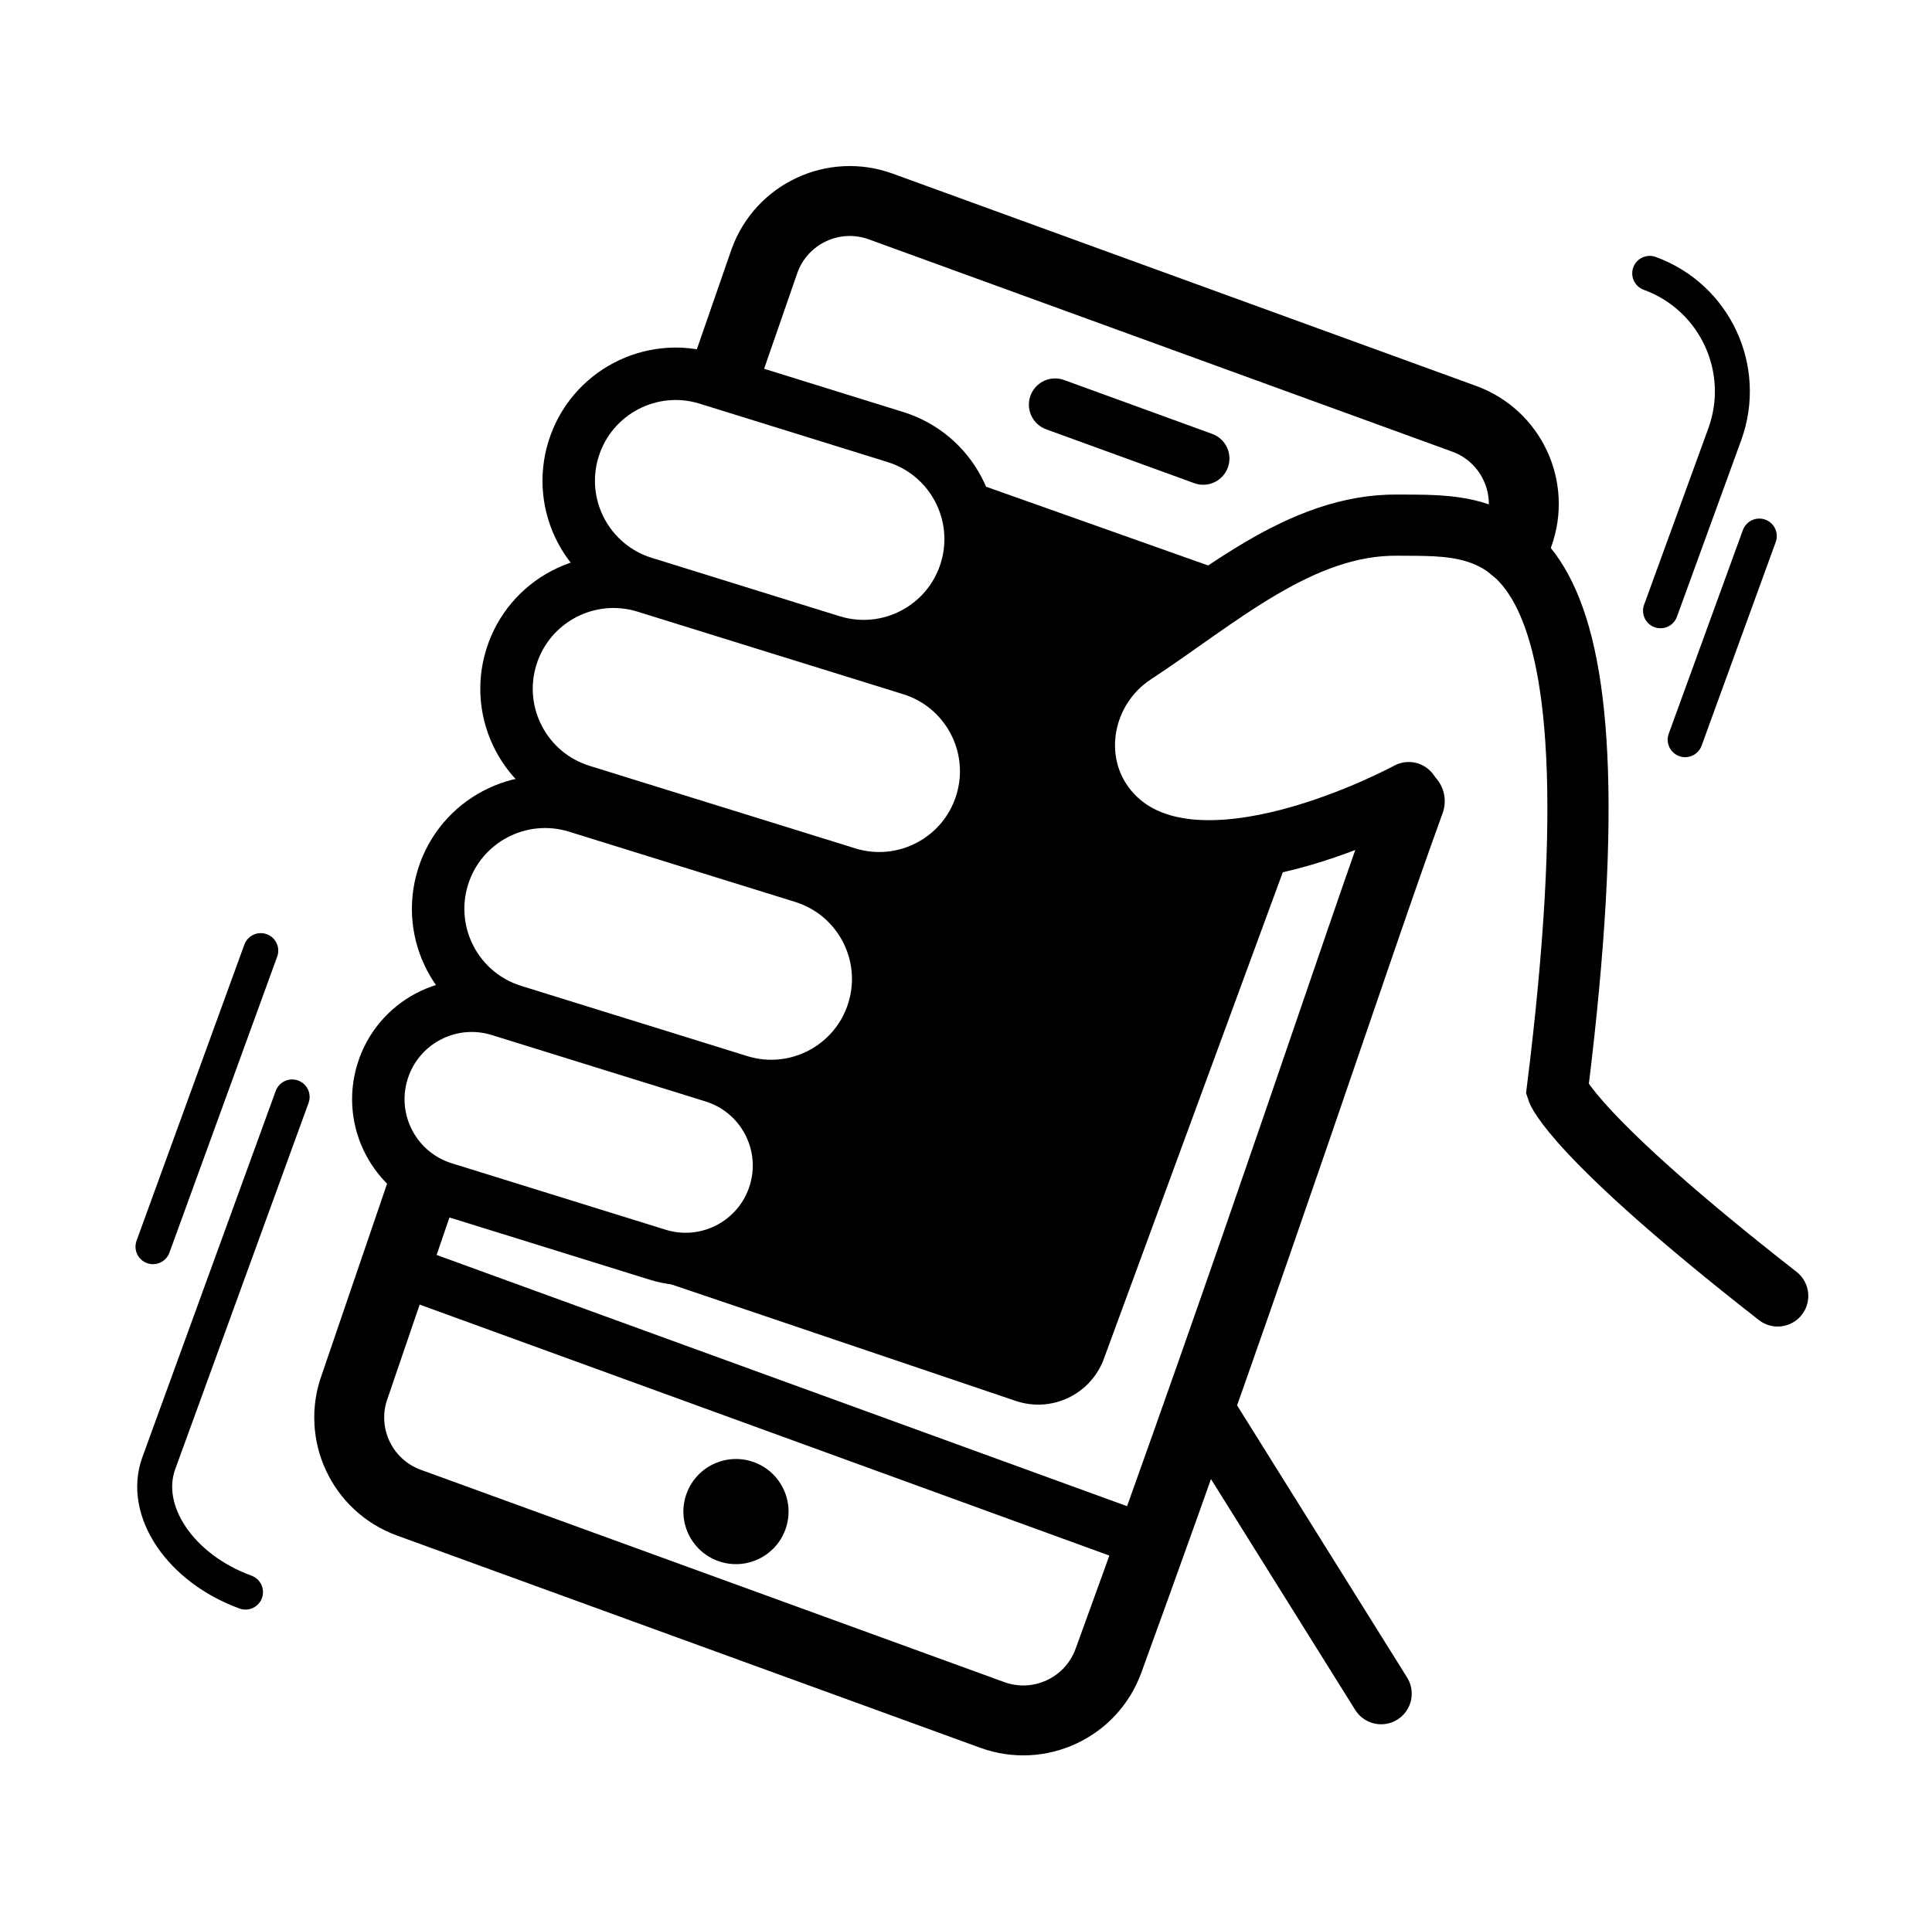 <?xml version="1.0" encoding="UTF-8"?>
<svg width="221px" height="220px" viewBox="0 0 221 220" version="1.1" xmlns="http://www.w3.org/2000/svg" xmlns:xlink="http://www.w3.org/1999/xlink">
    <title>voicematch1</title>
    <g id="页面-1" stroke="none" stroke-width="1" fill="none" fill-rule="evenodd">
        <g id="voicematch" transform="translate(-77, -307)">
            <g id="photo" transform="translate(77.5, 307)">
                <g id="编组" transform="translate(16.5, 23)">
                    <path d="M11.085,159.167 C3.629,156.453 -0.813,149.85 1.164,144.418 L16.418,102.51" id="Stroke-1" stroke="#000000" stroke-width="4" stroke-linecap="round"></path>
                    <path d="M171.708,8.277 C179.164,10.991 183.009,19.235 180.295,26.691 L172.945,46.883" id="Stroke-3" stroke="#000000" stroke-width="4" stroke-linecap="round"></path>
                    <line x1="175.765" y1="61.636" x2="184.245" y2="38.335" id="Stroke-5" stroke="#000000" stroke-width="4" stroke-linecap="round"></line>
                    <line x1="12.83" y1="85.768" x2="0.5" y2="119.645" id="Stroke-7" stroke="#000000" stroke-width="4" stroke-linecap="round"></line>
                    <path d="M65.98,19.75 L70.46,6.825 C72.419,1.443 78.369,-1.331 83.751,0.628 L150.483,24.916 C155.864,26.875 158.639,32.825 156.68,38.207 C156.36,39.087 156.337,39.268 156.177,39.708 M144.262,68.672 C138.025,85.809 127.345,118.805 109.795,167.024 C107.836,172.404 101.886,175.18 96.504,173.221 L29.772,148.933 C24.391,146.974 21.616,141.024 23.575,135.642 L31.152,113.469" id="形状" stroke="#000000" stroke-width="8" stroke-linecap="round"></path>
                    <path d="M120.633,29.465 C120.633,29.465 116.841,28.085 112.163,26.382 C107.486,24.68 103.694,23.3 103.694,23.3 C103.694,23.3 107.486,24.68 112.163,26.382 C116.841,28.085 120.633,29.465 120.633,29.465 Z" id="Stroke-11" stroke="#000000" stroke-width="6" stroke-linecap="round" stroke-linejoin="round"></path>
                    <path d="M114.702,153.541 C114.702,153.541 95.401,146.517 71.592,137.851 C47.783,129.185 28.482,122.159 28.482,122.159 C28.482,122.159 47.783,129.185 71.592,137.851 C95.401,146.517 114.702,153.541 114.702,153.541 Z" id="Stroke-13" stroke="#000000" stroke-width="6" stroke-linecap="round" stroke-linejoin="round"></path>
                    <path d="M72.839,152.009 C71.703,155.13 68.252,156.739 65.131,155.604 C62.01,154.467 60.401,151.017 61.537,147.896 C62.672,144.775 66.124,143.165 69.245,144.301 C72.366,145.437 73.975,148.888 72.839,152.009" id="Fill-15" fill="#000000"></path>
                    <path d="M78.16,50.373 L56.663,43.693 C50.209,41.687 46.603,34.831 48.609,28.377 C50.614,21.924 57.472,18.317 63.925,20.323 L85.422,27.003 C91.875,29.008 95.481,35.864 93.476,42.318 C91.471,48.772 84.614,52.377 78.16,50.373 Z" id="Stroke-17" stroke="#000000" stroke-width="6"></path>
                    <path d="M79.939,76.933 L49.548,67.49 C43.095,65.485 39.489,58.627 41.494,52.174 C43.5,45.72 50.357,42.115 56.811,44.12 L87.201,53.563 C93.654,55.568 97.26,62.425 95.255,68.878 C93.25,75.332 86.393,78.938 79.939,76.933 Z" id="Stroke-19" stroke="#000000" stroke-width="6"></path>
                    <path d="M67.586,100.702 L41.726,92.667 C35.272,90.661 31.666,83.805 33.671,77.35 C35.677,70.897 42.534,67.291 48.987,69.297 L74.848,77.332 C81.301,79.338 84.907,86.194 82.902,92.648 C80.897,99.101 74.04,102.708 67.586,100.702 Z" id="Stroke-21" stroke="#000000" stroke-width="6"></path>
                    <path d="M58.252,120.568 L33.793,112.968 C28.157,111.217 25.008,105.229 26.759,99.593 C28.51,93.958 34.499,90.809 40.134,92.56 L64.593,100.161 C70.229,101.912 73.378,107.9 71.627,113.535 C69.876,119.171 63.888,122.32 58.252,120.568 Z" id="Stroke-23" stroke="#000000" stroke-width="6"></path>
                    <g transform="translate(107, 36.849)">
                        <path d="M33.986,133.94 L13.414,101.002 L24.159,67.06 L35.002,27.56 C35.002,27.56 12.258,44.382 2.695,32.832 C-1.895,27.29 -0.294,18.908 5.721,14.961 C15.357,8.641 31.837,-1.501 35.904,0.235 C35.904,0.235 62.447,-1.876 54.135,64.887 C54.135,64.887 55.781,70.016 79.349,88.431" id="Fill-25"></path>
                        <path d="M33.986,133.94 L13.414,101.002 M37.141,30.839 C37.141,30.839 12.258,44.382 2.695,32.832 C-1.895,27.29 -0.294,18.908 5.721,14.961 C15.357,8.641 24.724,0.11 35.904,0.235 C47.085,0.36 62.447,-1.876 54.135,64.887 C54.135,64.887 55.781,70.016 79.349,88.431" id="形状" stroke="#000000" stroke-width="7" stroke-linecap="round"></path>
                    </g>
                </g>
                <path d="M103.783,52.669 L144.4,67.078 C143.131,67.767 141.841,68.49 140.556,69.23 L139.77,69.684 L139.77,69.684 L138.987,70.142 C138.856,70.218 138.726,70.295 138.596,70.372 L137.818,70.832 C134.714,72.677 131.735,74.54 129.221,76.149 C123.206,80.001 121.606,88.181 126.195,93.589 C131.531,99.879 140.973,97.547 148.276,94.257 L125.77,155.475 C124.274,159.546 119.806,161.683 115.697,160.293 L60.868,141.74 C59.29,141.206 58.264,139.783 58.158,138.219 L74.752,143.251 C80.388,144.961 86.376,141.887 88.127,136.387 C89.849,130.98 86.833,125.239 81.373,123.424 L81.093,123.335 L65.136,118.495 L65.263,118.155 L84.086,123.863 C90.44,125.791 97.186,122.408 99.306,116.292 L99.402,116.003 C101.376,109.801 97.91,103.22 91.643,101.15 L91.348,101.056 L73.643,95.687 L74.291,93.949 L96.439,100.666 C102.794,102.593 109.539,99.211 111.659,93.094 L111.755,92.805 C113.729,86.604 110.264,80.022 103.997,77.953 L103.701,77.859 L82.67,71.481 L82.795,71.147 L94.66,74.746 C101.015,76.672 107.761,73.29 109.88,67.173 L109.976,66.885 C111.779,61.222 109.045,55.24 103.783,52.669 Z M95.044,49.57 L100.545,51.52 L93.392,49.351 C93.936,49.308 94.497,49.376 95.044,49.57 Z" id="形状结合" fill="#000000"></path>
            </g>
        </g>
    </g>
</svg>